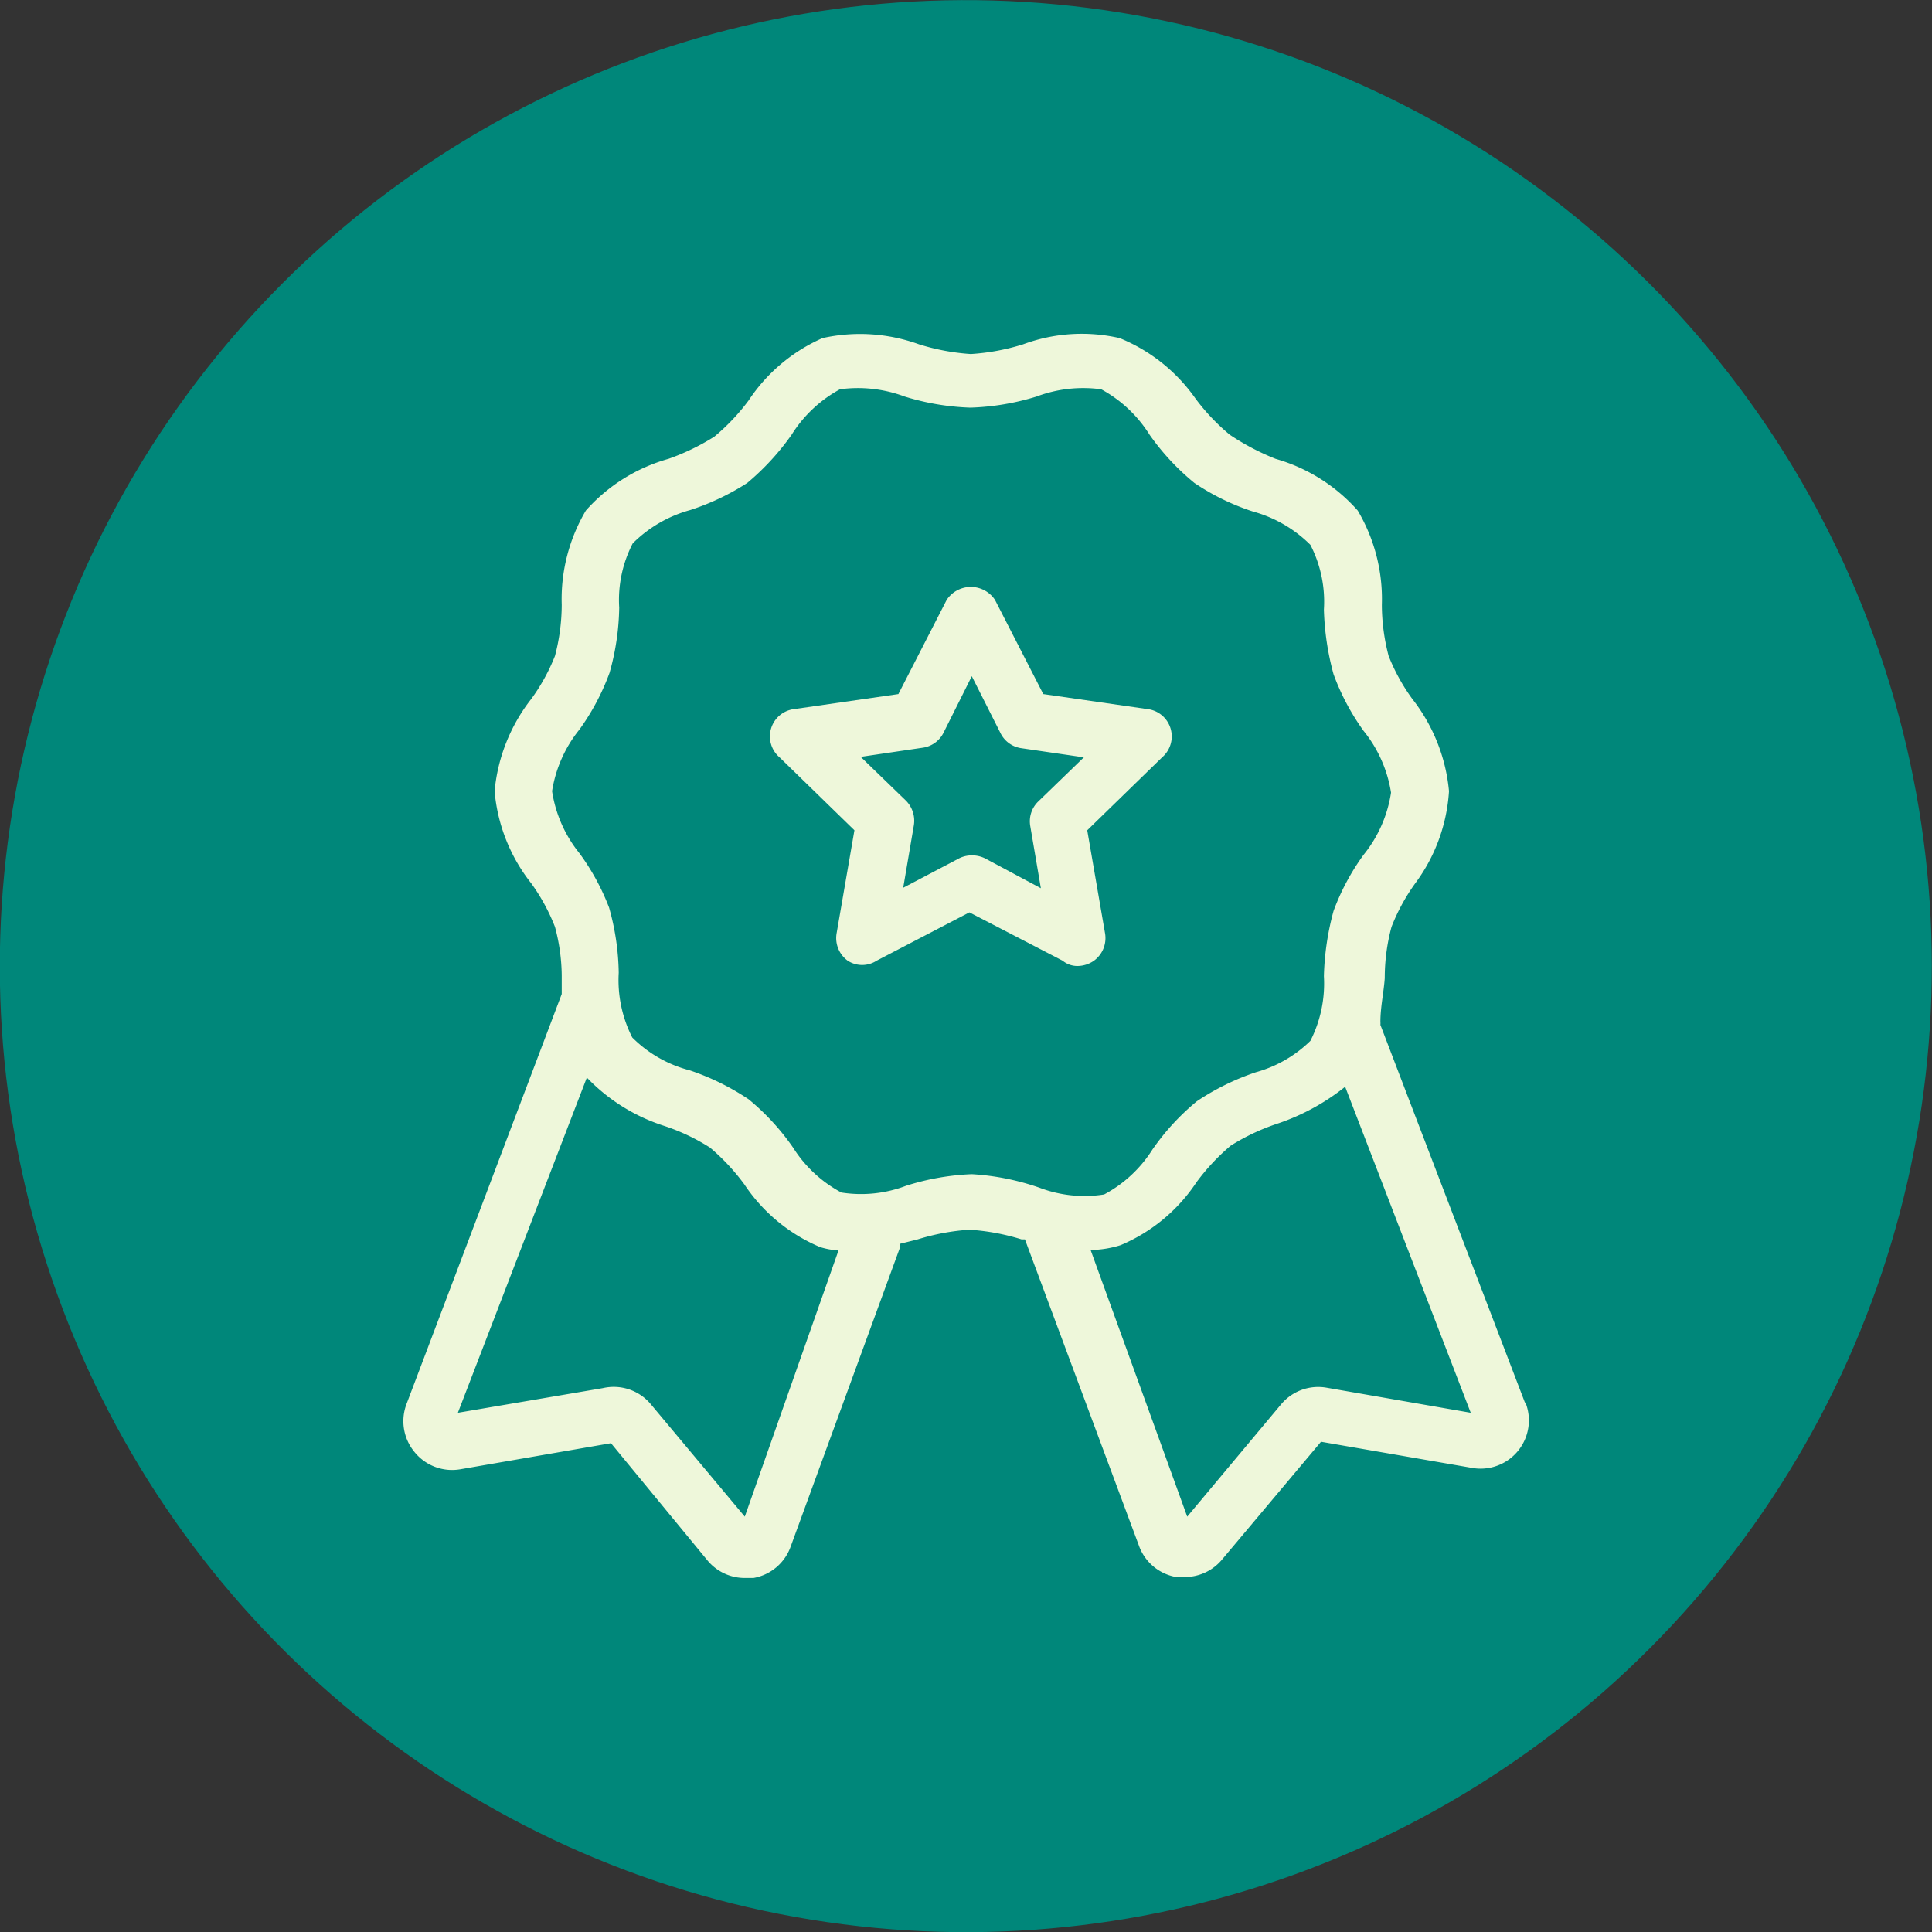 <svg xmlns="http://www.w3.org/2000/svg" viewBox="0 0 40 40"><rect x="0" y="0" width="40" height="40" fill="#333333" stroke="none"/><defs><style>.cls-1{fill:#00877a;}.cls-2{fill:#eef7da;}</style></defs><g id="Capa_2" data-name="Capa 2"><g id="Capa_1-2" data-name="Capa 1"><circle class="cls-1" cx="20" cy="20" r="20" transform="translate(-2.95 36.54) rotate(-80.78)"/><path class="cls-2" d="M22.31,20a.6.6,0,0,0,.34-.11.58.58,0,0,0,.23-.56l-.37-2.14,1.55-1.51a.57.57,0,0,0-.31-1l-2.15-.31-1-1.95a.6.6,0,0,0-1,0l-1,1.95-2.15.31a.57.57,0,0,0-.31,1l1.55,1.51-.37,2.14a.58.58,0,0,0,.23.56.55.55,0,0,0,.6,0l1.92-1,1.93,1A.48.48,0,0,0,22.31,20Zm-1.92-2.23a.6.6,0,0,0-.27-.06.58.58,0,0,0-.26.06l-1.16.61.22-1.29a.59.59,0,0,0-.16-.51l-.94-.91,1.29-.19a.57.57,0,0,0,.43-.32L20.12,14l.59,1.17a.57.57,0,0,0,.43.32l1.3.19-.94.91a.57.57,0,0,0-.17.51l.22,1.29Z"/><path class="cls-2" d="M31.58,29.06l-3-7.84a.43.43,0,0,0,0-.07c0-.3.07-.61.09-.9a4.06,4.06,0,0,1,.14-1.06,4.06,4.06,0,0,1,.49-.9A3.57,3.57,0,0,0,30,16.38a3.64,3.64,0,0,0-.76-1.91,4,4,0,0,1-.49-.89,4.19,4.19,0,0,1-.14-1.06,3.6,3.6,0,0,0-.5-1.95A3.58,3.58,0,0,0,26.41,9.5,5,5,0,0,1,25.46,9a4.31,4.31,0,0,1-.71-.75A3.55,3.55,0,0,0,23.18,7a3.5,3.5,0,0,0-2,.13,4.6,4.6,0,0,1-1.08.2,4.62,4.62,0,0,1-1.07-.2,3.59,3.59,0,0,0-2-.13A3.55,3.55,0,0,0,15.5,8.29a4.31,4.31,0,0,1-.71.75,4.68,4.68,0,0,1-.95.46,3.58,3.58,0,0,0-1.71,1.07,3.6,3.6,0,0,0-.5,1.95,4.19,4.19,0,0,1-.14,1.06,4,4,0,0,1-.49.89,3.64,3.64,0,0,0-.76,1.91A3.57,3.57,0,0,0,11,18.29a4.06,4.06,0,0,1,.49.9,4,4,0,0,1,.14,1l0,.39s0,0,0,0L8.42,29.06a1,1,0,0,0,.16,1,1,1,0,0,0,.95.36l3.12-.54,2,2.43a1,1,0,0,0,.77.36h.18a1,1,0,0,0,.77-.65l2.27-6.21v-.06l.36-.09a4.62,4.62,0,0,1,1.07-.2,4.6,4.6,0,0,1,1.08.2l.07,0L23.58,32a1,1,0,0,0,.77.65l.18,0a1,1,0,0,0,.77-.36l2.05-2.44,3.12.54a1,1,0,0,0,1.11-1.36ZM15.42,31.4l-1.94-2.32a1,1,0,0,0-1-.34l-3,.51,2.67-6.94a3.84,3.84,0,0,0,1.6,1,4.21,4.21,0,0,1,.95.45,4.4,4.4,0,0,1,.71.76,3.53,3.53,0,0,0,1.57,1.3,1.69,1.69,0,0,0,.38.07Zm4.7-7.09a5.18,5.18,0,0,0-1.36.24,2.62,2.62,0,0,1-1.34.14,2.67,2.67,0,0,1-1-.93,4.92,4.92,0,0,0-.92-1,5.12,5.12,0,0,0-1.22-.6,2.6,2.6,0,0,1-1.19-.68,2.62,2.62,0,0,1-.28-1.34,5.19,5.19,0,0,0-.2-1.35A4.8,4.8,0,0,0,12,17.67a2.69,2.69,0,0,1-.57-1.29A2.7,2.7,0,0,1,12,15.1a4.87,4.87,0,0,0,.62-1.17,5.19,5.19,0,0,0,.2-1.35,2.55,2.55,0,0,1,.28-1.33,2.69,2.69,0,0,1,1.19-.69A5.09,5.09,0,0,0,15.47,10a5.22,5.22,0,0,0,.92-1,2.7,2.7,0,0,1,1-.94,2.76,2.76,0,0,1,1.34.15,5.17,5.17,0,0,0,1.36.23,5.17,5.17,0,0,0,1.37-.23,2.75,2.75,0,0,1,1.34-.15,2.7,2.7,0,0,1,1,.94,5,5,0,0,0,.93,1,4.85,4.85,0,0,0,1.21.59,2.69,2.69,0,0,1,1.19.69,2.57,2.57,0,0,1,.28,1.34,5.64,5.64,0,0,0,.2,1.34,4.87,4.87,0,0,0,.62,1.17,2.7,2.7,0,0,1,.57,1.28,2.69,2.69,0,0,1-.57,1.29,4.8,4.8,0,0,0-.62,1.16,5.65,5.65,0,0,0-.2,1.35,2.62,2.62,0,0,1-.28,1.34A2.6,2.6,0,0,1,26,22.2a5.12,5.12,0,0,0-1.22.6,4.92,4.92,0,0,0-.92,1,2.67,2.67,0,0,1-1,.93,2.62,2.62,0,0,1-1.34-.14A5.18,5.18,0,0,0,20.12,24.31Zm7.34,4.42a1,1,0,0,0-.94.35L24.58,31.4l-2-5.52a2.17,2.17,0,0,0,.62-.1,3.53,3.53,0,0,0,1.57-1.3,4.4,4.4,0,0,1,.71-.76,4.43,4.43,0,0,1,.95-.45,4.57,4.57,0,0,0,1.42-.77l2.6,6.75Z"/></g></g></svg>